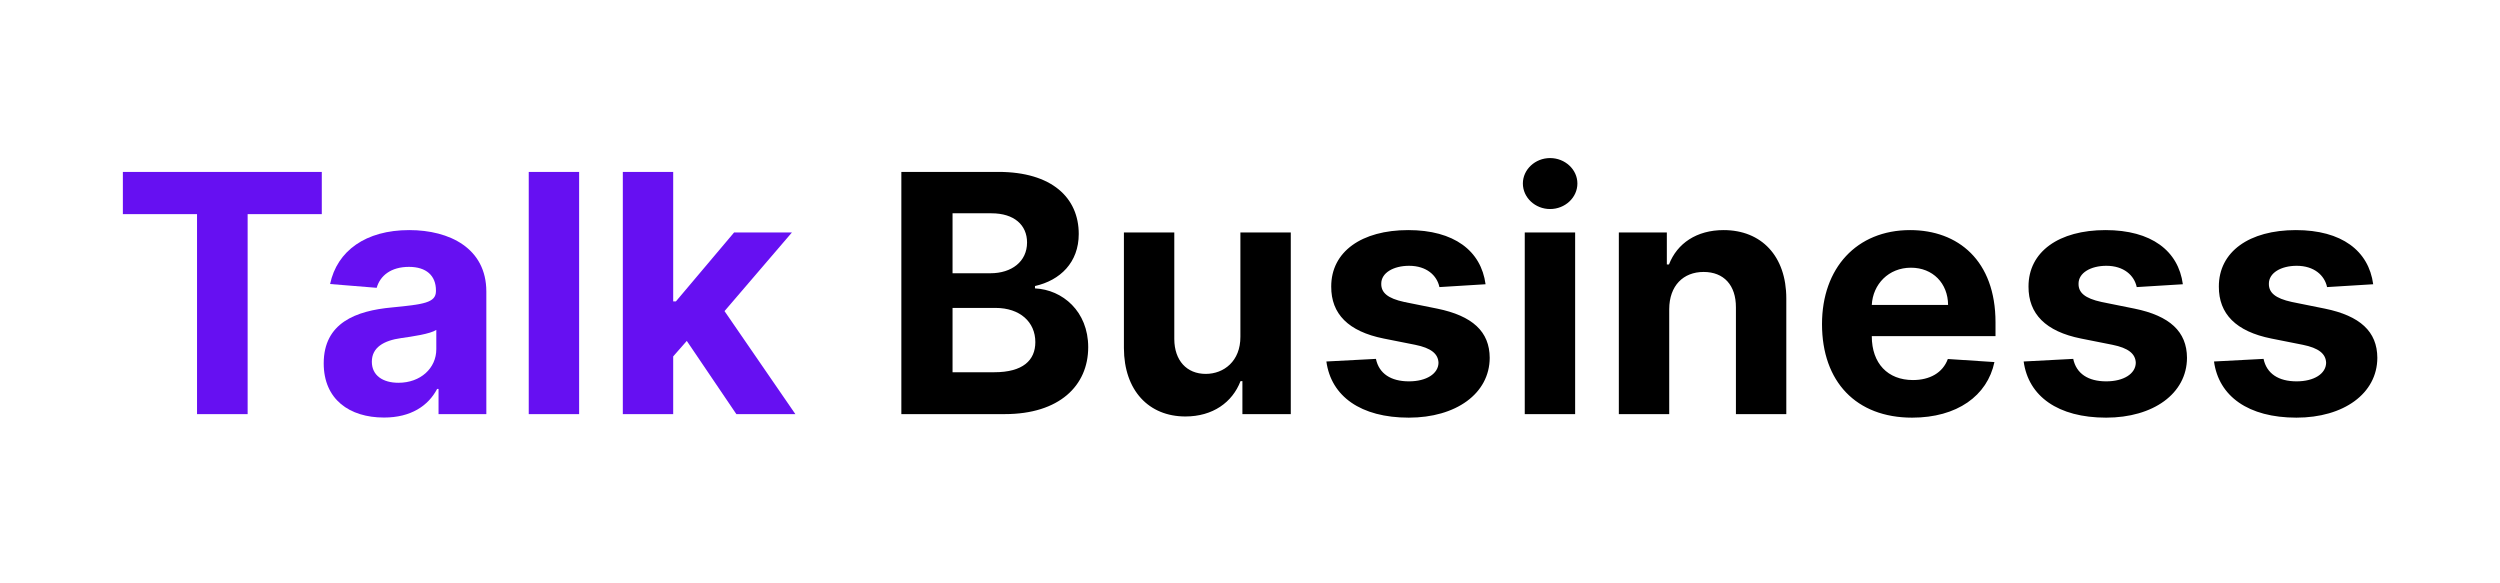 <svg width="163" height="38" viewBox="0 0 163 38" fill="none" xmlns="http://www.w3.org/2000/svg">
<path d="M8.011 13.961H12.846V27H16.146V13.961H20.981V11.208H8.011V13.961ZM25.038 27.224C26.789 27.224 27.922 26.46 28.501 25.358H28.593V27H31.709V19.011C31.709 16.189 29.318 15.002 26.681 15.002C23.843 15.002 21.977 16.359 21.522 18.518L24.56 18.765C24.784 17.978 25.486 17.4 26.666 17.4C27.784 17.4 28.424 17.963 28.424 18.934V18.98C28.424 19.744 27.614 19.844 25.555 20.045C23.211 20.261 21.106 21.047 21.106 23.692C21.106 26.036 22.779 27.224 25.038 27.224ZM25.979 24.957C24.969 24.957 24.244 24.486 24.244 23.584C24.244 22.659 25.008 22.204 26.164 22.042C26.881 21.942 28.053 21.772 28.447 21.51V22.767C28.447 24.008 27.421 24.957 25.979 24.957ZM37.759 11.208H34.474V27H37.759V11.208ZM40.608 27H43.892V23.237L44.779 22.227L48.01 27H51.858L47.239 20.284L51.634 15.156H47.864L44.07 19.651H43.892V11.208H40.608V27Z" fill="#6610F2"/>
<path d="M58.768 27H65.515C69.062 27 70.951 25.149 70.951 22.636C70.951 20.299 69.278 18.888 67.481 18.803V18.649C69.124 18.279 70.334 17.114 70.334 15.256C70.334 12.889 68.576 11.208 65.091 11.208H58.768V27ZM62.106 24.27V20.076H64.906C66.51 20.076 67.504 21.001 67.504 22.304C67.504 23.491 66.695 24.27 64.829 24.27H62.106ZM62.106 17.816V13.907H64.643C66.124 13.907 66.964 14.67 66.964 15.811C66.964 17.061 65.947 17.816 64.582 17.816H62.106ZM80.874 21.957C80.882 23.546 79.795 24.378 78.615 24.378C77.374 24.378 76.572 23.507 76.564 22.111V15.156H73.279V22.697C73.287 25.465 74.906 27.154 77.289 27.154C79.07 27.154 80.35 26.237 80.882 24.849H81.005V27H84.159V15.156H80.874V21.957ZM96.859 18.533C96.566 16.351 94.808 15.002 91.816 15.002C88.785 15.002 86.788 16.405 86.796 18.688C86.788 20.461 87.906 21.61 90.219 22.073L92.271 22.481C93.304 22.689 93.774 23.067 93.79 23.661C93.774 24.363 93.011 24.864 91.862 24.864C90.69 24.864 89.911 24.363 89.711 23.399L86.48 23.569C86.788 25.836 88.716 27.231 91.854 27.231C94.923 27.231 97.121 25.666 97.129 23.329C97.121 21.618 96.003 20.592 93.705 20.122L91.561 19.69C90.459 19.451 90.05 19.073 90.058 18.502C90.05 17.793 90.852 17.33 91.87 17.33C93.011 17.33 93.689 17.955 93.851 18.718L96.859 18.533ZM99.414 27H102.699V15.156H99.414V27ZM101.064 13.629C102.044 13.629 102.846 12.881 102.846 11.963C102.846 11.054 102.044 10.306 101.064 10.306C100.093 10.306 99.291 11.054 99.291 11.963C99.291 12.881 100.093 13.629 101.064 13.629ZM108.833 20.153C108.84 18.626 109.75 17.731 111.077 17.731C112.395 17.731 113.189 18.595 113.182 20.045V27H116.467V19.459C116.467 16.698 114.847 15.002 112.38 15.002C110.622 15.002 109.349 15.865 108.817 17.245H108.678V15.156H105.548V27H108.833V20.153ZM124.67 27.231C127.601 27.231 129.575 25.805 130.037 23.607L126.999 23.407C126.668 24.309 125.819 24.779 124.724 24.779C123.082 24.779 122.041 23.692 122.041 21.926V21.918H130.107V21.016C130.107 16.991 127.67 15.002 124.539 15.002C121.054 15.002 118.795 17.477 118.795 21.132C118.795 24.887 121.023 27.231 124.67 27.231ZM122.041 19.883C122.11 18.533 123.136 17.454 124.593 17.454C126.02 17.454 127.007 18.472 127.015 19.883H122.041ZM142.322 18.533C142.029 16.351 140.271 15.002 137.279 15.002C134.249 15.002 132.252 16.405 132.259 18.688C132.252 20.461 133.37 21.61 135.683 22.073L137.734 22.481C138.767 22.689 139.238 23.067 139.253 23.661C139.238 24.363 138.474 24.864 137.325 24.864C136.153 24.864 135.375 24.363 135.174 23.399L131.943 23.569C132.252 25.836 134.179 27.231 137.318 27.231C140.387 27.231 142.584 25.666 142.592 23.329C142.584 21.618 141.466 20.592 139.168 20.122L137.025 19.69C135.922 19.451 135.513 19.073 135.521 18.502C135.513 17.793 136.315 17.33 137.333 17.33C138.474 17.33 139.153 17.955 139.315 18.718L142.322 18.533ZM154.732 18.533C154.439 16.351 152.681 15.002 149.689 15.002C146.659 15.002 144.662 16.405 144.669 18.688C144.662 20.461 145.78 21.61 148.093 22.073L150.144 22.481C151.178 22.689 151.648 23.067 151.663 23.661C151.648 24.363 150.885 24.864 149.736 24.864C148.564 24.864 147.785 24.363 147.584 23.399L144.353 23.569C144.662 25.836 146.59 27.231 149.728 27.231C152.797 27.231 154.995 25.666 155.002 23.329C154.995 21.618 153.876 20.592 151.579 20.122L149.435 19.69C148.332 19.451 147.924 19.073 147.931 18.502C147.924 17.793 148.725 17.33 149.743 17.33C150.885 17.33 151.563 17.955 151.725 18.718L154.732 18.533Z" fill="black"/>
</svg>
